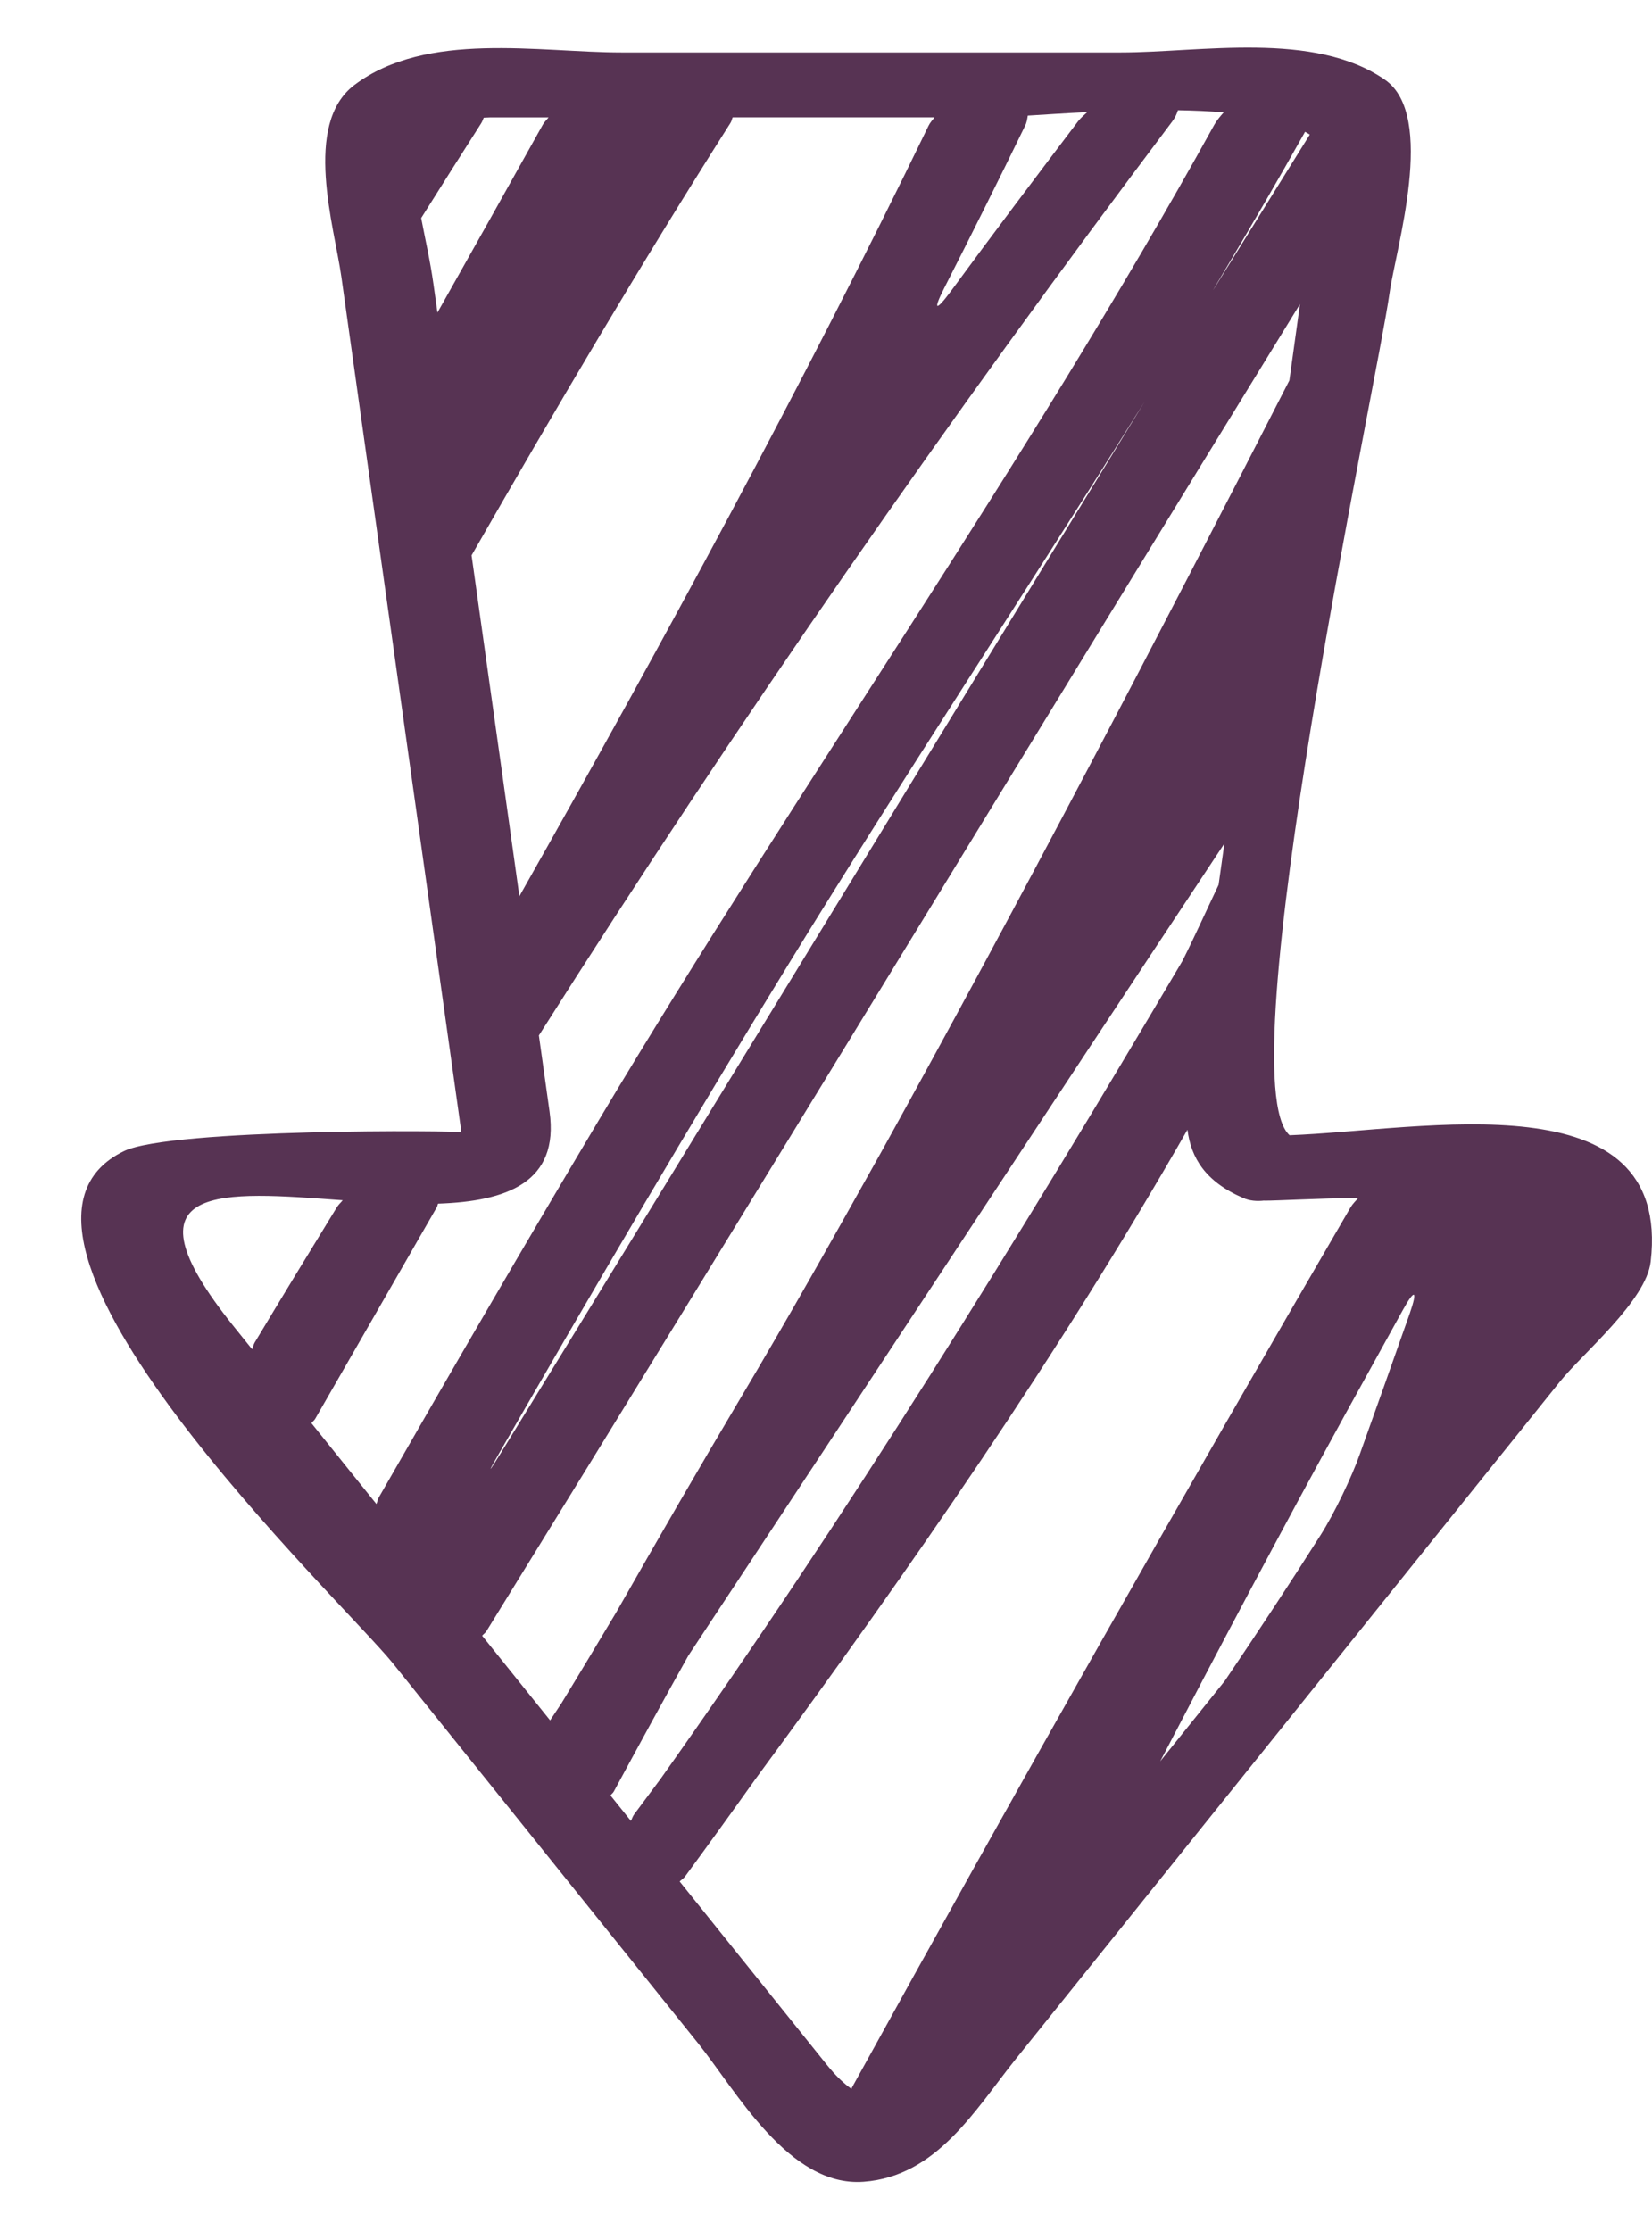 <svg width="20" height="27" viewBox="0 0 20 27" fill="none" xmlns="http://www.w3.org/2000/svg">
<path d="M1.501 13.931C-0.562 14.928 4.17 19.398 4.755 20.128C5.987 21.66 7.218 23.193 8.449 24.725C8.912 25.301 9.55 26.471 10.455 26.404C11.342 26.339 11.806 25.532 12.294 24.923C13.598 23.299 14.903 21.675 16.208 20.052C17.101 18.942 17.993 17.832 18.885 16.721C19.156 16.383 19.93 15.742 19.984 15.269C20.242 13.034 17.232 13.679 15.612 13.739C14.846 13.046 16.667 4.656 16.823 3.544C16.898 3.011 17.393 1.401 16.768 0.966C15.909 0.369 14.533 0.635 13.567 0.635C11.554 0.635 9.541 0.635 7.528 0.635C6.526 0.635 5.164 0.369 4.29 1.029C3.661 1.505 4.048 2.745 4.133 3.352C4.43 5.47 4.728 7.586 5.025 9.704C5.212 11.038 5.399 12.371 5.586 13.704C5.583 13.68 2.071 13.655 1.501 13.931ZM3.052 16.329C2.978 16.238 2.904 16.145 2.83 16.053C1.415 14.292 2.698 14.421 4.149 14.526C4.127 14.553 4.099 14.578 4.081 14.606C3.745 15.153 3.412 15.7 3.082 16.25C3.069 16.274 3.063 16.303 3.052 16.329ZM7.678 21.957C7.66 21.981 7.652 22.01 7.638 22.037C7.555 21.934 7.473 21.832 7.391 21.729C7.404 21.71 7.422 21.7 7.433 21.678C7.73 21.129 8.029 20.581 8.334 20.036C10.499 16.762 12.653 13.481 14.823 10.209C14.8 10.375 14.776 10.541 14.753 10.708C14.607 11.015 14.468 11.325 14.316 11.628C12.325 14.999 10.267 18.329 8.001 21.523C7.894 21.668 7.786 21.812 7.678 21.957ZM17.067 15.896C16.868 16.463 16.666 17.03 16.464 17.595C16.363 17.882 16.15 18.323 15.987 18.579C15.613 19.168 15.224 19.758 14.827 20.344C14.567 20.668 14.307 20.992 14.046 21.316C14.775 19.917 15.513 18.522 16.275 17.136C16.51 16.71 16.746 16.283 16.982 15.857C17.128 15.592 17.166 15.61 17.067 15.896ZM16.445 14.497C16.411 14.535 16.374 14.572 16.35 14.613C14.296 18.137 12.287 21.688 10.316 25.261C10.312 25.267 10.311 25.274 10.308 25.28C10.215 25.215 10.116 25.12 10.009 24.987C9.415 24.248 8.821 23.509 8.228 22.77C8.25 22.749 8.275 22.735 8.295 22.708C8.582 22.317 8.866 21.924 9.147 21.529C11.017 18.988 12.82 16.393 14.376 13.672C14.419 14.012 14.592 14.3 15.05 14.498C15.128 14.533 15.215 14.54 15.304 14.53C15.307 14.53 15.308 14.531 15.31 14.531C15.469 14.531 15.917 14.505 16.445 14.497ZM15.61 4.604C14.002 7.743 12.371 10.869 10.664 13.951C10.101 14.958 9.538 15.959 8.957 16.934C8.451 17.786 7.955 18.643 7.465 19.505C7.244 19.874 7.023 20.244 6.798 20.612C6.753 20.681 6.706 20.751 6.66 20.82C6.385 20.479 6.111 20.137 5.837 19.796C5.854 19.775 5.875 19.764 5.89 19.739C9.19 14.398 12.447 9.028 15.738 3.681C15.696 3.989 15.652 4.297 15.61 4.604ZM6.049 17.577C7.195 15.585 8.357 13.604 9.557 11.651C10.918 9.433 12.357 7.261 13.734 5.057C13.895 4.799 13.896 4.799 13.737 5.058C11.175 9.231 8.628 13.413 6.063 17.585C5.903 17.844 5.897 17.84 6.049 17.577ZM15.8 1.595C15.819 1.607 15.84 1.617 15.857 1.629C15.507 2.192 15.156 2.755 14.807 3.318C14.647 3.577 14.646 3.576 14.802 3.316C15.143 2.746 15.475 2.173 15.8 1.595ZM11.432 3.485C11.764 2.834 12.09 2.18 12.41 1.523C12.432 1.479 12.436 1.44 12.443 1.399C12.642 1.387 12.888 1.37 13.163 1.357C13.124 1.392 13.083 1.428 13.053 1.466C12.534 2.152 12.015 2.838 11.507 3.531C11.325 3.775 11.294 3.756 11.432 3.485ZM8.842 1.49C8.858 1.466 8.859 1.444 8.87 1.42C9.684 1.42 10.498 1.42 11.314 1.42C11.288 1.454 11.258 1.486 11.241 1.523C9.707 4.687 8.023 7.779 6.288 10.846C6.095 9.471 5.902 8.096 5.709 6.721C6.722 4.954 7.754 3.203 8.842 1.49ZM5.296 3.783C5.28 3.669 5.264 3.555 5.248 3.441C5.209 3.16 5.146 2.888 5.099 2.639C5.34 2.256 5.582 1.872 5.826 1.491C5.841 1.467 5.845 1.447 5.857 1.424C5.882 1.424 5.903 1.421 5.928 1.421C6.165 1.421 6.404 1.421 6.641 1.421C6.618 1.451 6.589 1.478 6.572 1.508C6.149 2.267 5.723 3.026 5.296 3.783ZM5.303 14.567C6.132 14.539 6.774 14.312 6.653 13.451C6.61 13.144 6.567 12.838 6.524 12.531C8.928 8.74 11.493 5.05 14.194 1.467C14.23 1.419 14.247 1.376 14.261 1.334C14.453 1.337 14.638 1.345 14.815 1.36C14.772 1.408 14.731 1.457 14.701 1.51C12.42 5.638 9.662 9.514 7.247 13.561C6.346 15.072 5.461 16.595 4.585 18.124C4.572 18.148 4.568 18.177 4.557 18.202C4.295 17.876 4.032 17.549 3.77 17.223C3.785 17.203 3.804 17.192 3.817 17.169C4.307 16.318 4.796 15.465 5.286 14.614C5.297 14.597 5.296 14.583 5.303 14.567Z" fill="#573353"/>
</svg>
